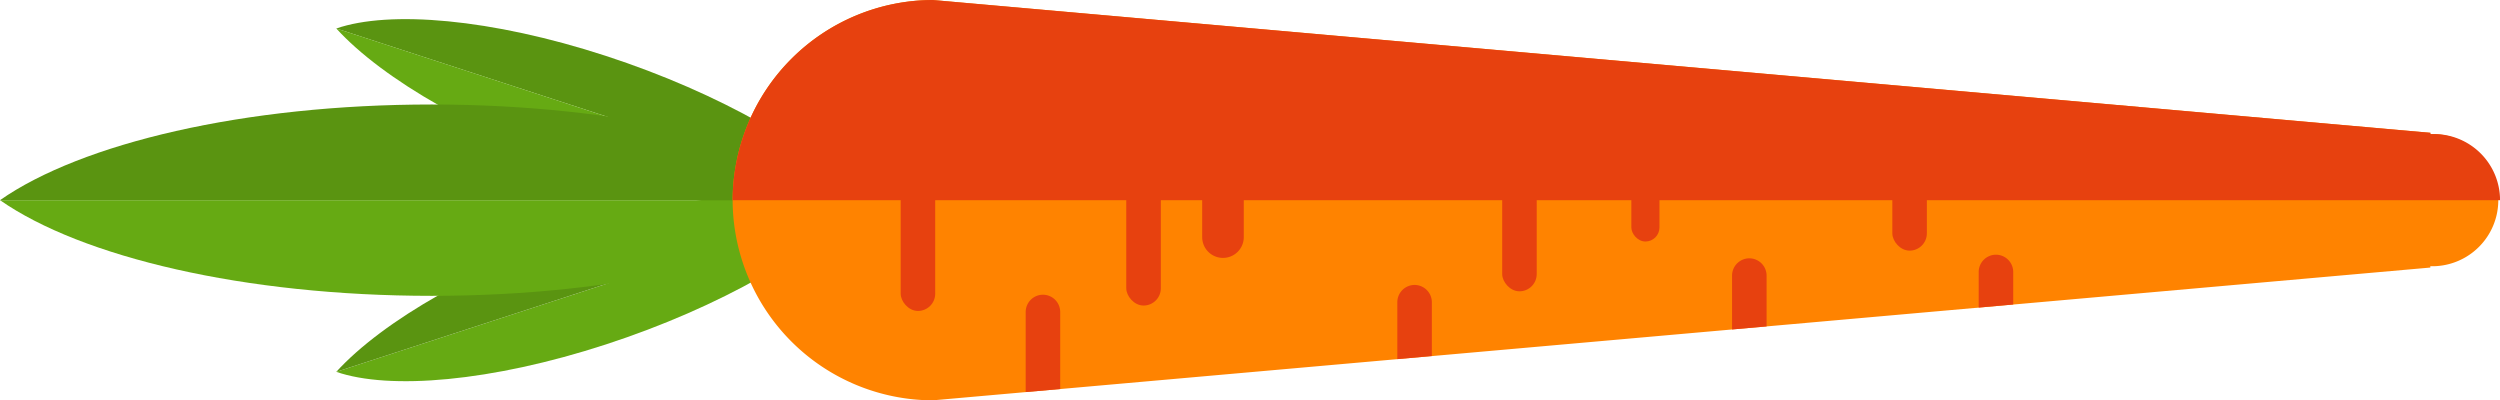 <svg xmlns="http://www.w3.org/2000/svg" viewBox="0 0 600.99 96.23">
  <title>carrot_produce</title>
  <g id="Layer_2" data-name="Layer 2">
    <g id="Layer_1-2" data-name="Layer 1">
      <g>
        <path d="M207.53,48.12c-11.12-12.25-34.41-25.73-61.91-34.69s-52-11-64.78-6.58Z" style="fill: #5a9411;fill-rule: evenodd"/>
        <path d="M207.53,48.12c-12.82,4.45-37.27,2.37-64.77-6.59S92,19.1,80.84,6.84Z" style="fill: #66aa13;fill-rule: evenodd"/>
        <path d="M207.53,48.12c-11.12,12.26-34.41,25.73-61.91,34.69s-52,11-64.78,6.58Z" style="fill: #66aa13;fill-rule: evenodd"/>
        <path d="M207.53,48.12c-12.82-4.45-37.27-2.38-64.77,6.59S92,77.14,80.84,89.39Z" style="fill: #5a9411;fill-rule: evenodd"/>
        <path d="M207.53,48.12c-19.61,13.68-58.71,23-103.76,23S19.61,61.8,0,48.12Z" style="fill: #66aa13;fill-rule: evenodd"/>
        <path d="M207.53,48.12c-19.61-13.68-58.71-23-103.76-23S19.61,34.43,0,48.12Z" style="fill: #5a9411;fill-rule: evenodd"/>
        <path d="M584.26,31.92,224.24,0a48.26,48.26,0,0,0-48.12,48.12h0a48.26,48.26,0,0,0,48.12,48.12l360-31.92V64c.28,0,.56,0,.85,0a15.89,15.89,0,0,0,0-31.77l-.85,0Z" style="fill: #ff8300;fill-rule: evenodd"/>
        <path d="M246.57,94.25l8.3-.73V75a4.16,4.16,0,0,0-4.15-4.15h0A4.16,4.16,0,0,0,246.57,75V94.25Zm89.34-7.92,8.3-.74V72.65a4.16,4.16,0,0,0-4.15-4.15h0a4.16,4.16,0,0,0-4.15,4.15V86.33Zm80.47-7.13,8.3-.73V66.25a4.16,4.16,0,0,0-4.15-4.15h0a4.16,4.16,0,0,0-4.15,4.15v13Zm59.29-5.26,8.3-.74V65.38a4.16,4.16,0,0,0-4.15-4.15h0a4.16,4.16,0,0,0-4.15,4.15Z" style="fill: #e7410f;fill-rule: evenodd"/>
        <path d="M584.26,31.92,224.24,0a48.26,48.26,0,0,0-48.12,48.12H601A15.89,15.89,0,0,0,585.1,32.23l-.85,0Z" style="fill: #e7410f;fill-rule: evenodd"/>
        <rect x="216.52" y="40.55" width="8.3" height="34.2" rx="4.15" ry="4.15" style="fill: #e7410f"/>
        <rect x="361.12" y="35.83" width="8.3" height="34.2" rx="4.15" ry="4.15" style="fill: #e7410f"/>
        <rect x="392.17" y="30.21" width="6.76" height="27.85" rx="3.38" ry="3.38" style="fill: #e7410f"/>
        <rect x="270.75" y="39.25" width="8.31" height="34.2" rx="4.15" ry="4.15" style="fill: #e7410f"/>
        <rect x="454.91" y="26.06" width="8.3" height="34.19" rx="4.15" ry="4.15" style="fill: #e7410f"/>
        <path d="M294,62h0a5,5,0,0,0,5-5V26.14a5,5,0,0,0-5-5h0a5,5,0,0,0-5,5V57A5,5,0,0,0,294,62Z" style="fill: #e7410f;fill-rule: evenodd"/>
      </g>
    </g>
  </g>
</svg>
